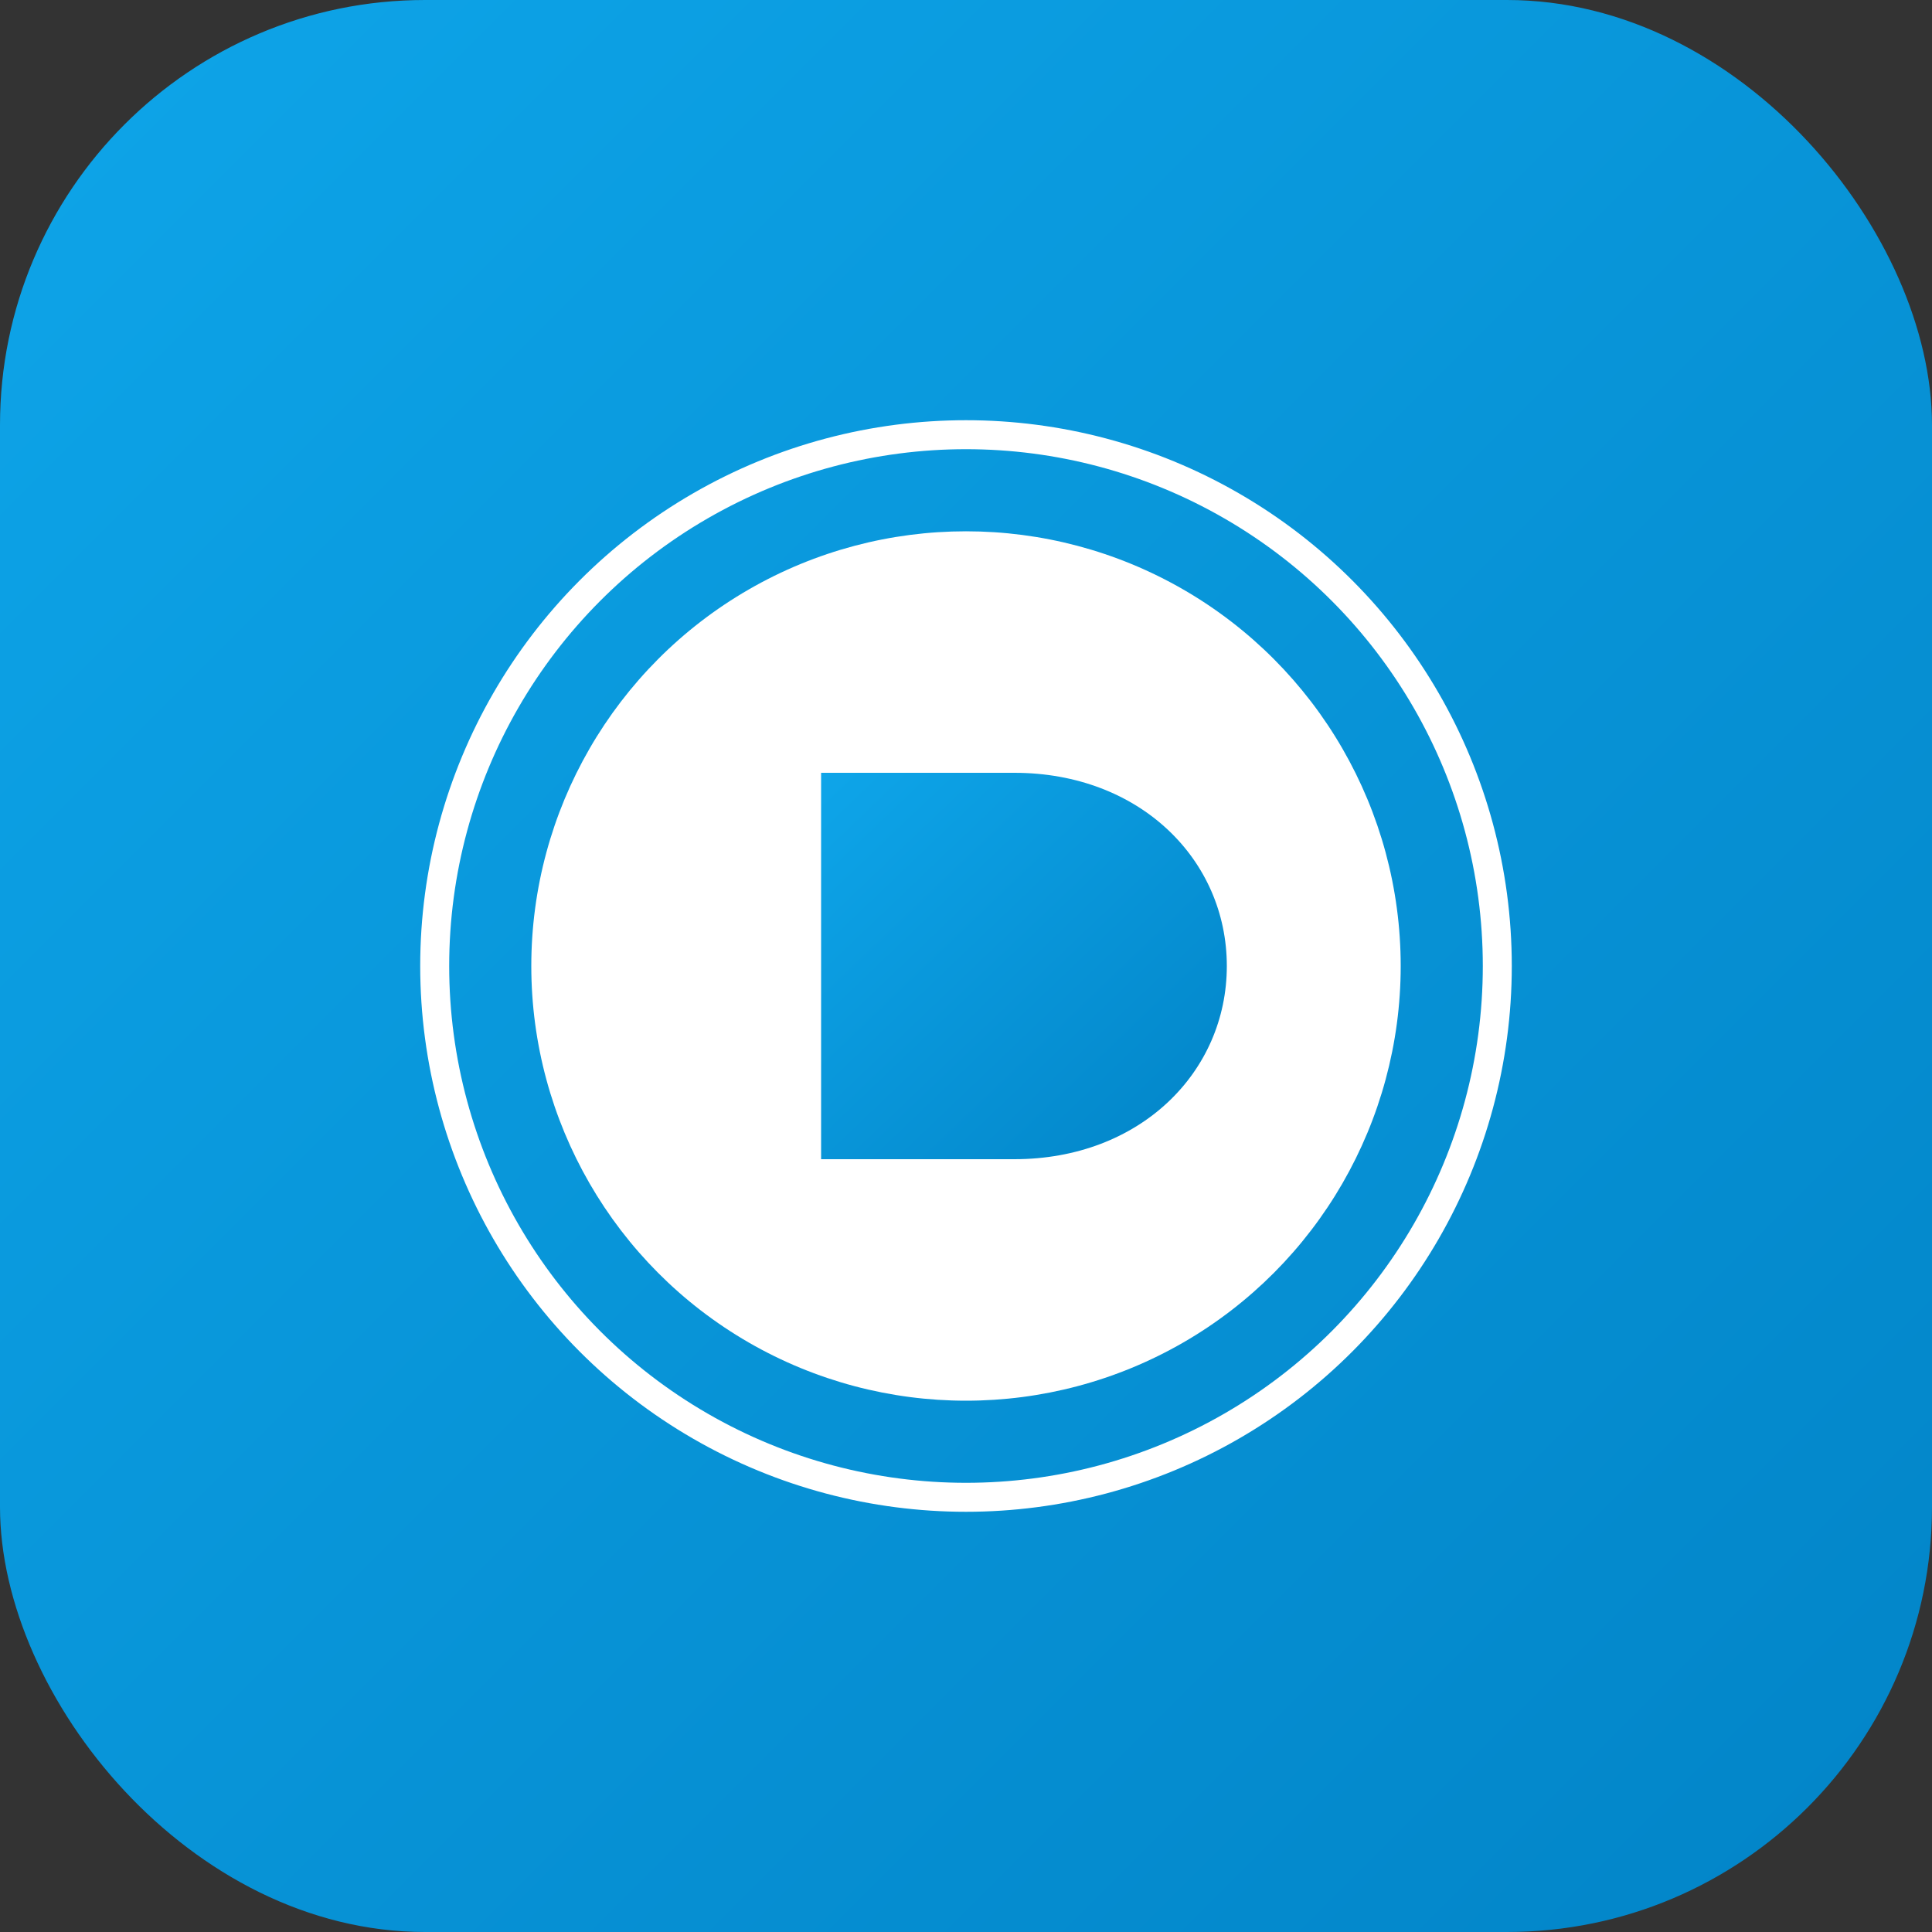 <svg width="200" height="200" viewBox="0 0 200 200" fill="none" xmlns="http://www.w3.org/2000/svg">
  <rect x="0" y="0" width="200" height="200" fill="#333333" stroke="none"/>
  <defs>
    <linearGradient id="circleV1" x1="0%" y1="0%" x2="100%" y2="100%">
      <stop offset="0%" style="stop-color:#0ea5e9;stop-opacity:1" />
      <stop offset="100%" style="stop-color:#0284c7;stop-opacity:1" />
    </linearGradient>
  </defs>
  
  <!-- Background -->
  <rect width="200" height="200" rx="44" fill="url(#circleV1)"/>
  
  <!-- Ultra clean circle badge -->
  <g>
    <!-- Outer circle - thin stroke style -->
    <circle cx="100" cy="100" r="55" fill="none" stroke="white" stroke-width="3"/>
    
    <!-- Inner circle with D -->
    <circle cx="100" cy="100" r="45" fill="white"/>
    
    <!-- Clean D -->
    <path d="M 85 80 L 85 120 L 105 120 C 118 120 127 111 127 100 C 127 89 118 80 105 80 Z" 
          fill="url(#circleV1)"/>
  </g>
</svg>

